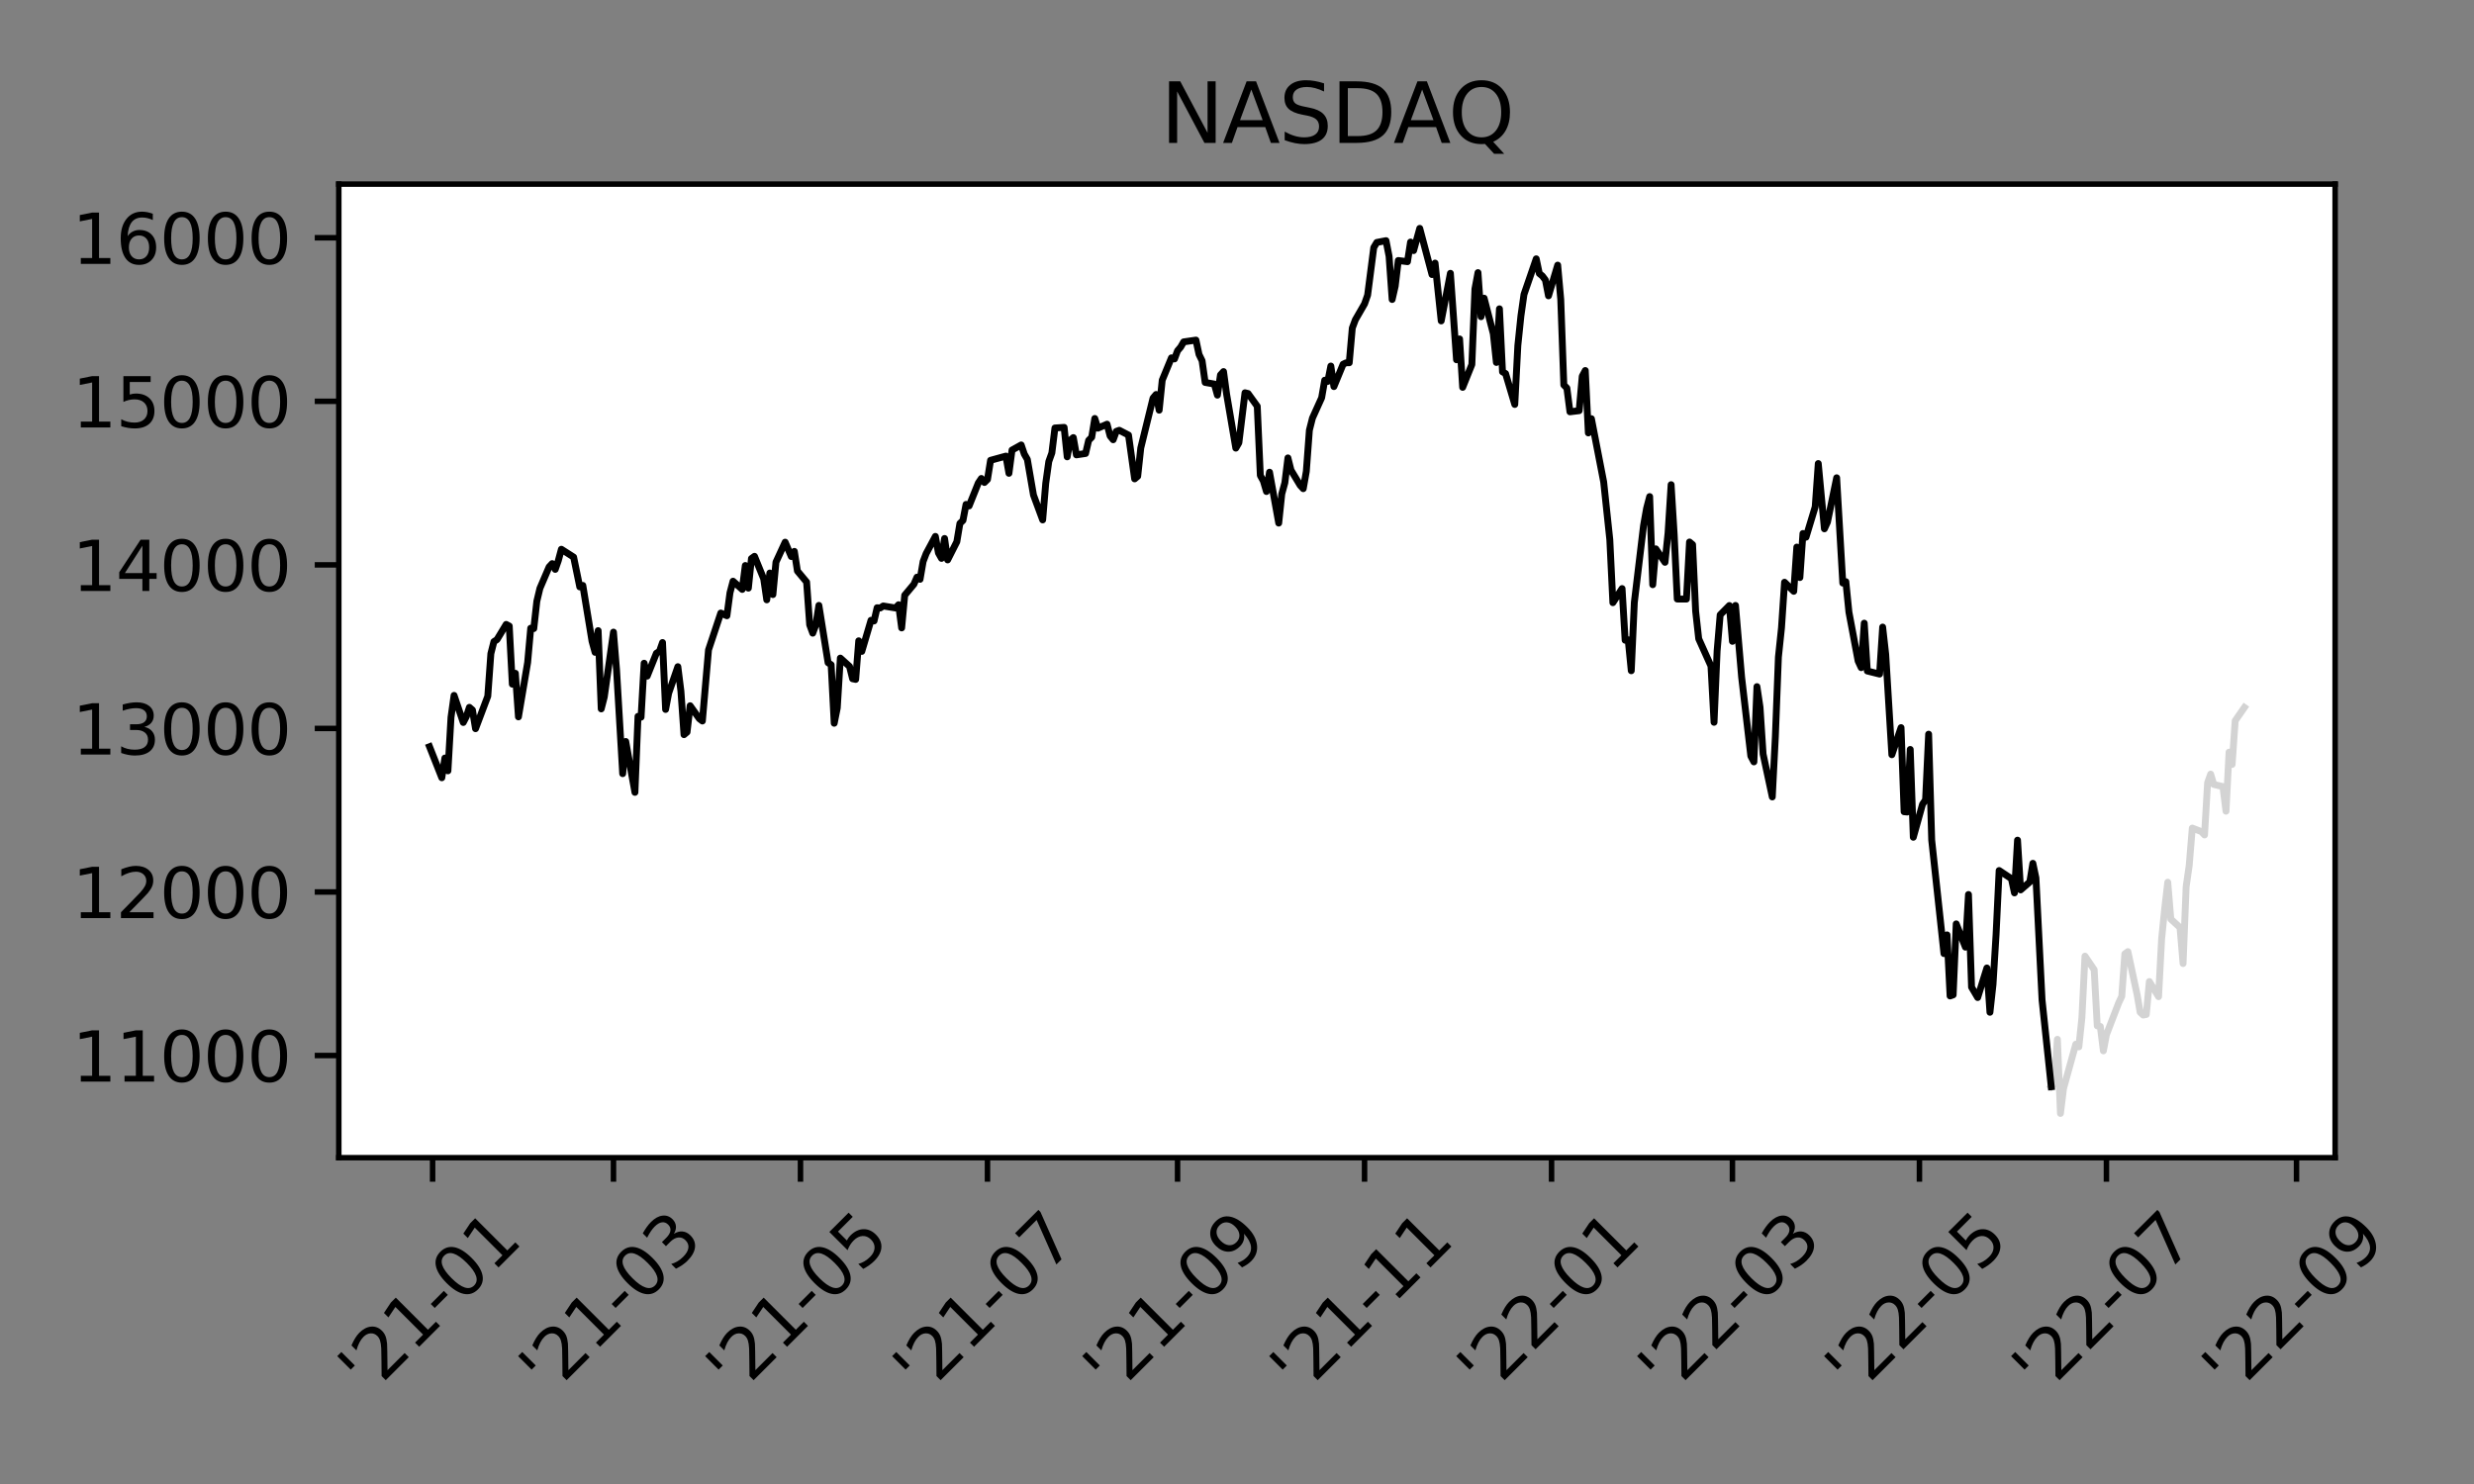 <?xml version="1.0" encoding="utf-8" standalone="no"?>
<!DOCTYPE svg PUBLIC "-//W3C//DTD SVG 1.1//EN"
  "http://www.w3.org/Graphics/SVG/1.1/DTD/svg11.dtd">
<svg xmlns:xlink="http://www.w3.org/1999/xlink" width="360pt" height="216pt" viewBox="0 0 360 216" xmlns="http://www.w3.org/2000/svg" version="1.1">
 <rect x="0" y="0" width="360" height="216" fill="#808080" stroke="none"/>
 <defs>
  <style type="text/css">*{stroke-linejoin: round; stroke-linecap: butt}</style>
 </defs>
 <g id="figure_1">
  <g id="patch_1">
   <path d="M 0 216 
L 360 216 
L 360 0 
L 0 0 
L 0 216 
z
" style="fill: none"/>
  </g>
  <g id="axes_1">
   <g id="patch_2">
    <path d="M 49.3 168.502 
L 339.793 168.502 
L 339.793 26.8 
L 49.3 26.8 
z
" style="fill: #ffffff"/>
   </g>
   <g id="matplotlib.axis_1">
    <g id="xtick_1">
     <g id="line2d_1">
      <defs>
       <path id="m3b91037a60" d="M 0 0 
L 0 3.5 
" style="stroke: #000000; stroke-width: 0.8"/>
      </defs>
      <g>
       <use xlink:href="#m3b91037a60" x="62.95" y="168.502" style="stroke: #000000; stroke-width: 0.8"/>
      </g>
     </g>
     <g id="text_1">
      <!-- '21-01 -->
      <g transform="translate(53.656 203.365)rotate(-45)scale(0.1 -0.1)">
       <defs>
        <path id="DejaVuSans-27" d="M 1147 4666 
L 1147 2931 
L 616 2931 
L 616 4666 
L 1147 4666 
z
" transform="scale(0.016)"/>
        <path id="DejaVuSans-32" d="M 1228 531 
L 3431 531 
L 3431 0 
L 469 0 
L 469 531 
Q 828 903 1448 1529 
Q 2069 2156 2228 2338 
Q 2531 2678 2651 2914 
Q 2772 3150 2772 3378 
Q 2772 3750 2511 3984 
Q 2250 4219 1831 4219 
Q 1534 4219 1204 4116 
Q 875 4013 500 3803 
L 500 4441 
Q 881 4594 1212 4672 
Q 1544 4750 1819 4750 
Q 2544 4750 2975 4387 
Q 3406 4025 3406 3419 
Q 3406 3131 3298 2873 
Q 3191 2616 2906 2266 
Q 2828 2175 2409 1742 
Q 1991 1309 1228 531 
z
" transform="scale(0.016)"/>
        <path id="DejaVuSans-31" d="M 794 531 
L 1825 531 
L 1825 4091 
L 703 3866 
L 703 4441 
L 1819 4666 
L 2450 4666 
L 2450 531 
L 3481 531 
L 3481 0 
L 794 0 
L 794 531 
z
" transform="scale(0.016)"/>
        <path id="DejaVuSans-2d" d="M 313 2009 
L 1997 2009 
L 1997 1497 
L 313 1497 
L 313 2009 
z
" transform="scale(0.016)"/>
        <path id="DejaVuSans-30" d="M 2034 4250 
Q 1547 4250 1301 3770 
Q 1056 3291 1056 2328 
Q 1056 1369 1301 889 
Q 1547 409 2034 409 
Q 2525 409 2770 889 
Q 3016 1369 3016 2328 
Q 3016 3291 2770 3770 
Q 2525 4250 2034 4250 
z
M 2034 4750 
Q 2819 4750 3233 4129 
Q 3647 3509 3647 2328 
Q 3647 1150 3233 529 
Q 2819 -91 2034 -91 
Q 1250 -91 836 529 
Q 422 1150 422 2328 
Q 422 3509 836 4129 
Q 1250 4750 2034 4750 
z
" transform="scale(0.016)"/>
       </defs>
       <use xlink:href="#DejaVuSans-27"/>
       <use xlink:href="#DejaVuSans-32" x="27.49"/>
       <use xlink:href="#DejaVuSans-31" x="91.113"/>
       <use xlink:href="#DejaVuSans-2d" x="154.736"/>
       <use xlink:href="#DejaVuSans-30" x="190.82"/>
       <use xlink:href="#DejaVuSans-31" x="254.443"/>
      </g>
     </g>
    </g>
    <g id="xtick_2">
     <g id="line2d_2">
      <g>
       <use xlink:href="#m3b91037a60" x="89.27" y="168.502" style="stroke: #000000; stroke-width: 0.8"/>
      </g>
     </g>
     <g id="text_2">
      <!-- '21-03 -->
      <g transform="translate(79.976 203.365)rotate(-45)scale(0.1 -0.1)">
       <defs>
        <path id="DejaVuSans-33" d="M 2597 2516 
Q 3050 2419 3304 2112 
Q 3559 1806 3559 1356 
Q 3559 666 3084 287 
Q 2609 -91 1734 -91 
Q 1441 -91 1130 -33 
Q 819 25 488 141 
L 488 750 
Q 750 597 1062 519 
Q 1375 441 1716 441 
Q 2309 441 2620 675 
Q 2931 909 2931 1356 
Q 2931 1769 2642 2001 
Q 2353 2234 1838 2234 
L 1294 2234 
L 1294 2753 
L 1863 2753 
Q 2328 2753 2575 2939 
Q 2822 3125 2822 3475 
Q 2822 3834 2567 4026 
Q 2313 4219 1838 4219 
Q 1578 4219 1281 4162 
Q 984 4106 628 3988 
L 628 4550 
Q 988 4650 1302 4700 
Q 1616 4750 1894 4750 
Q 2613 4750 3031 4423 
Q 3450 4097 3450 3541 
Q 3450 3153 3228 2886 
Q 3006 2619 2597 2516 
z
" transform="scale(0.016)"/>
       </defs>
       <use xlink:href="#DejaVuSans-27"/>
       <use xlink:href="#DejaVuSans-32" x="27.49"/>
       <use xlink:href="#DejaVuSans-31" x="91.113"/>
       <use xlink:href="#DejaVuSans-2d" x="154.736"/>
       <use xlink:href="#DejaVuSans-30" x="190.82"/>
       <use xlink:href="#DejaVuSans-33" x="254.443"/>
      </g>
     </g>
    </g>
    <g id="xtick_3">
     <g id="line2d_3">
      <g>
       <use xlink:href="#m3b91037a60" x="116.481" y="168.502" style="stroke: #000000; stroke-width: 0.8"/>
      </g>
     </g>
     <g id="text_3">
      <!-- '21-05 -->
      <g transform="translate(107.187 203.365)rotate(-45)scale(0.1 -0.1)">
       <defs>
        <path id="DejaVuSans-35" d="M 691 4666 
L 3169 4666 
L 3169 4134 
L 1269 4134 
L 1269 2991 
Q 1406 3038 1543 3061 
Q 1681 3084 1819 3084 
Q 2600 3084 3056 2656 
Q 3513 2228 3513 1497 
Q 3513 744 3044 326 
Q 2575 -91 1722 -91 
Q 1428 -91 1123 -41 
Q 819 9 494 109 
L 494 744 
Q 775 591 1075 516 
Q 1375 441 1709 441 
Q 2250 441 2565 725 
Q 2881 1009 2881 1497 
Q 2881 1984 2565 2268 
Q 2250 2553 1709 2553 
Q 1456 2553 1204 2497 
Q 953 2441 691 2322 
L 691 4666 
z
" transform="scale(0.016)"/>
       </defs>
       <use xlink:href="#DejaVuSans-27"/>
       <use xlink:href="#DejaVuSans-32" x="27.49"/>
       <use xlink:href="#DejaVuSans-31" x="91.113"/>
       <use xlink:href="#DejaVuSans-2d" x="154.736"/>
       <use xlink:href="#DejaVuSans-30" x="190.82"/>
       <use xlink:href="#DejaVuSans-35" x="254.443"/>
      </g>
     </g>
    </g>
    <g id="xtick_4">
     <g id="line2d_4">
      <g>
       <use xlink:href="#m3b91037a60" x="143.692" y="168.502" style="stroke: #000000; stroke-width: 0.8"/>
      </g>
     </g>
     <g id="text_4">
      <!-- '21-07 -->
      <g transform="translate(134.398 203.365)rotate(-45)scale(0.1 -0.1)">
       <defs>
        <path id="DejaVuSans-37" d="M 525 4666 
L 3525 4666 
L 3525 4397 
L 1831 0 
L 1172 0 
L 2766 4134 
L 525 4134 
L 525 4666 
z
" transform="scale(0.016)"/>
       </defs>
       <use xlink:href="#DejaVuSans-27"/>
       <use xlink:href="#DejaVuSans-32" x="27.49"/>
       <use xlink:href="#DejaVuSans-31" x="91.113"/>
       <use xlink:href="#DejaVuSans-2d" x="154.736"/>
       <use xlink:href="#DejaVuSans-30" x="190.82"/>
       <use xlink:href="#DejaVuSans-37" x="254.443"/>
      </g>
     </g>
    </g>
    <g id="xtick_5">
     <g id="line2d_5">
      <g>
       <use xlink:href="#m3b91037a60" x="171.35" y="168.502" style="stroke: #000000; stroke-width: 0.8"/>
      </g>
     </g>
     <g id="text_5">
      <!-- '21-09 -->
      <g transform="translate(162.056 203.365)rotate(-45)scale(0.1 -0.1)">
       <defs>
        <path id="DejaVuSans-39" d="M 703 97 
L 703 672 
Q 941 559 1184 500 
Q 1428 441 1663 441 
Q 2288 441 2617 861 
Q 2947 1281 2994 2138 
Q 2813 1869 2534 1725 
Q 2256 1581 1919 1581 
Q 1219 1581 811 2004 
Q 403 2428 403 3163 
Q 403 3881 828 4315 
Q 1253 4750 1959 4750 
Q 2769 4750 3195 4129 
Q 3622 3509 3622 2328 
Q 3622 1225 3098 567 
Q 2575 -91 1691 -91 
Q 1453 -91 1209 -44 
Q 966 3 703 97 
z
M 1959 2075 
Q 2384 2075 2632 2365 
Q 2881 2656 2881 3163 
Q 2881 3666 2632 3958 
Q 2384 4250 1959 4250 
Q 1534 4250 1286 3958 
Q 1038 3666 1038 3163 
Q 1038 2656 1286 2365 
Q 1534 2075 1959 2075 
z
" transform="scale(0.016)"/>
       </defs>
       <use xlink:href="#DejaVuSans-27"/>
       <use xlink:href="#DejaVuSans-32" x="27.49"/>
       <use xlink:href="#DejaVuSans-31" x="91.113"/>
       <use xlink:href="#DejaVuSans-2d" x="154.736"/>
       <use xlink:href="#DejaVuSans-30" x="190.82"/>
       <use xlink:href="#DejaVuSans-39" x="254.443"/>
      </g>
     </g>
    </g>
    <g id="xtick_6">
     <g id="line2d_6">
      <g>
       <use xlink:href="#m3b91037a60" x="198.561" y="168.502" style="stroke: #000000; stroke-width: 0.8"/>
      </g>
     </g>
     <g id="text_6">
      <!-- '21-11 -->
      <g transform="translate(189.267 203.365)rotate(-45)scale(0.1 -0.1)">
       <use xlink:href="#DejaVuSans-27"/>
       <use xlink:href="#DejaVuSans-32" x="27.49"/>
       <use xlink:href="#DejaVuSans-31" x="91.113"/>
       <use xlink:href="#DejaVuSans-2d" x="154.736"/>
       <use xlink:href="#DejaVuSans-31" x="190.82"/>
       <use xlink:href="#DejaVuSans-31" x="254.443"/>
      </g>
     </g>
    </g>
    <g id="xtick_7">
     <g id="line2d_7">
      <g>
       <use xlink:href="#m3b91037a60" x="225.773" y="168.502" style="stroke: #000000; stroke-width: 0.8"/>
      </g>
     </g>
     <g id="text_7">
      <!-- '22-01 -->
      <g transform="translate(216.479 203.365)rotate(-45)scale(0.1 -0.1)">
       <use xlink:href="#DejaVuSans-27"/>
       <use xlink:href="#DejaVuSans-32" x="27.49"/>
       <use xlink:href="#DejaVuSans-32" x="91.113"/>
       <use xlink:href="#DejaVuSans-2d" x="154.736"/>
       <use xlink:href="#DejaVuSans-30" x="190.82"/>
       <use xlink:href="#DejaVuSans-31" x="254.443"/>
      </g>
     </g>
    </g>
    <g id="xtick_8">
     <g id="line2d_8">
      <g>
       <use xlink:href="#m3b91037a60" x="252.092" y="168.502" style="stroke: #000000; stroke-width: 0.8"/>
      </g>
     </g>
     <g id="text_8">
      <!-- '22-03 -->
      <g transform="translate(242.798 203.365)rotate(-45)scale(0.1 -0.1)">
       <use xlink:href="#DejaVuSans-27"/>
       <use xlink:href="#DejaVuSans-32" x="27.49"/>
       <use xlink:href="#DejaVuSans-32" x="91.113"/>
       <use xlink:href="#DejaVuSans-2d" x="154.736"/>
       <use xlink:href="#DejaVuSans-30" x="190.82"/>
       <use xlink:href="#DejaVuSans-33" x="254.443"/>
      </g>
     </g>
    </g>
    <g id="xtick_9">
     <g id="line2d_9">
      <g>
       <use xlink:href="#m3b91037a60" x="279.304" y="168.502" style="stroke: #000000; stroke-width: 0.8"/>
      </g>
     </g>
     <g id="text_9">
      <!-- '22-05 -->
      <g transform="translate(270.01 203.365)rotate(-45)scale(0.1 -0.1)">
       <use xlink:href="#DejaVuSans-27"/>
       <use xlink:href="#DejaVuSans-32" x="27.49"/>
       <use xlink:href="#DejaVuSans-32" x="91.113"/>
       <use xlink:href="#DejaVuSans-2d" x="154.736"/>
       <use xlink:href="#DejaVuSans-30" x="190.82"/>
       <use xlink:href="#DejaVuSans-35" x="254.443"/>
      </g>
     </g>
    </g>
    <g id="xtick_10">
     <g id="line2d_10">
      <g>
       <use xlink:href="#m3b91037a60" x="306.515" y="168.502" style="stroke: #000000; stroke-width: 0.8"/>
      </g>
     </g>
     <g id="text_10">
      <!-- '22-07 -->
      <g transform="translate(297.221 203.365)rotate(-45)scale(0.1 -0.1)">
       <use xlink:href="#DejaVuSans-27"/>
       <use xlink:href="#DejaVuSans-32" x="27.49"/>
       <use xlink:href="#DejaVuSans-32" x="91.113"/>
       <use xlink:href="#DejaVuSans-2d" x="154.736"/>
       <use xlink:href="#DejaVuSans-30" x="190.82"/>
       <use xlink:href="#DejaVuSans-37" x="254.443"/>
      </g>
     </g>
    </g>
    <g id="xtick_11">
     <g id="line2d_11">
      <g>
       <use xlink:href="#m3b91037a60" x="334.173" y="168.502" style="stroke: #000000; stroke-width: 0.8"/>
      </g>
     </g>
     <g id="text_11">
      <!-- '22-09 -->
      <g transform="translate(324.879 203.365)rotate(-45)scale(0.1 -0.1)">
       <use xlink:href="#DejaVuSans-27"/>
       <use xlink:href="#DejaVuSans-32" x="27.49"/>
       <use xlink:href="#DejaVuSans-32" x="91.113"/>
       <use xlink:href="#DejaVuSans-2d" x="154.736"/>
       <use xlink:href="#DejaVuSans-30" x="190.82"/>
       <use xlink:href="#DejaVuSans-39" x="254.443"/>
      </g>
     </g>
    </g>
   </g>
   <g id="matplotlib.axis_2">
    <g id="ytick_1">
     <g id="line2d_12">
      <defs>
       <path id="m80cc207ab5" d="M 0 0 
L -3.5 0 
" style="stroke: #000000; stroke-width: 0.8"/>
      </defs>
      <g>
       <use xlink:href="#m80cc207ab5" x="49.3" y="153.636" style="stroke: #000000; stroke-width: 0.8"/>
      </g>
     </g>
     <g id="text_12">
      <!-- 11000 -->
      <g transform="translate(10.488 157.435)scale(0.1 -0.1)">
       <use xlink:href="#DejaVuSans-31"/>
       <use xlink:href="#DejaVuSans-31" x="63.623"/>
       <use xlink:href="#DejaVuSans-30" x="127.246"/>
       <use xlink:href="#DejaVuSans-30" x="190.869"/>
       <use xlink:href="#DejaVuSans-30" x="254.492"/>
      </g>
     </g>
    </g>
    <g id="ytick_2">
     <g id="line2d_13">
      <g>
       <use xlink:href="#m80cc207ab5" x="49.3" y="129.83" style="stroke: #000000; stroke-width: 0.8"/>
      </g>
     </g>
     <g id="text_13">
      <!-- 12000 -->
      <g transform="translate(10.488 133.63)scale(0.1 -0.1)">
       <use xlink:href="#DejaVuSans-31"/>
       <use xlink:href="#DejaVuSans-32" x="63.623"/>
       <use xlink:href="#DejaVuSans-30" x="127.246"/>
       <use xlink:href="#DejaVuSans-30" x="190.869"/>
       <use xlink:href="#DejaVuSans-30" x="254.492"/>
      </g>
     </g>
    </g>
    <g id="ytick_3">
     <g id="line2d_14">
      <g>
       <use xlink:href="#m80cc207ab5" x="49.3" y="106.025" style="stroke: #000000; stroke-width: 0.8"/>
      </g>
     </g>
     <g id="text_14">
      <!-- 13000 -->
      <g transform="translate(10.488 109.824)scale(0.1 -0.1)">
       <use xlink:href="#DejaVuSans-31"/>
       <use xlink:href="#DejaVuSans-33" x="63.623"/>
       <use xlink:href="#DejaVuSans-30" x="127.246"/>
       <use xlink:href="#DejaVuSans-30" x="190.869"/>
       <use xlink:href="#DejaVuSans-30" x="254.492"/>
      </g>
     </g>
    </g>
    <g id="ytick_4">
     <g id="line2d_15">
      <g>
       <use xlink:href="#m80cc207ab5" x="49.3" y="82.219" style="stroke: #000000; stroke-width: 0.8"/>
      </g>
     </g>
     <g id="text_15">
      <!-- 14000 -->
      <g transform="translate(10.488 86.019)scale(0.1 -0.1)">
       <defs>
        <path id="DejaVuSans-34" d="M 2419 4116 
L 825 1625 
L 2419 1625 
L 2419 4116 
z
M 2253 4666 
L 3047 4666 
L 3047 1625 
L 3713 1625 
L 3713 1100 
L 3047 1100 
L 3047 0 
L 2419 0 
L 2419 1100 
L 313 1100 
L 313 1709 
L 2253 4666 
z
" transform="scale(0.016)"/>
       </defs>
       <use xlink:href="#DejaVuSans-31"/>
       <use xlink:href="#DejaVuSans-34" x="63.623"/>
       <use xlink:href="#DejaVuSans-30" x="127.246"/>
       <use xlink:href="#DejaVuSans-30" x="190.869"/>
       <use xlink:href="#DejaVuSans-30" x="254.492"/>
      </g>
     </g>
    </g>
    <g id="ytick_5">
     <g id="line2d_16">
      <g>
       <use xlink:href="#m80cc207ab5" x="49.3" y="58.414" style="stroke: #000000; stroke-width: 0.8"/>
      </g>
     </g>
     <g id="text_16">
      <!-- 15000 -->
      <g transform="translate(10.488 62.213)scale(0.1 -0.1)">
       <use xlink:href="#DejaVuSans-31"/>
       <use xlink:href="#DejaVuSans-35" x="63.623"/>
       <use xlink:href="#DejaVuSans-30" x="127.246"/>
       <use xlink:href="#DejaVuSans-30" x="190.869"/>
       <use xlink:href="#DejaVuSans-30" x="254.492"/>
      </g>
     </g>
    </g>
    <g id="ytick_6">
     <g id="line2d_17">
      <g>
       <use xlink:href="#m80cc207ab5" x="49.3" y="34.608" style="stroke: #000000; stroke-width: 0.8"/>
      </g>
     </g>
     <g id="text_17">
      <!-- 16000 -->
      <g transform="translate(10.488 38.408)scale(0.1 -0.1)">
       <defs>
        <path id="DejaVuSans-36" d="M 2113 2584 
Q 1688 2584 1439 2293 
Q 1191 2003 1191 1497 
Q 1191 994 1439 701 
Q 1688 409 2113 409 
Q 2538 409 2786 701 
Q 3034 994 3034 1497 
Q 3034 2003 2786 2293 
Q 2538 2584 2113 2584 
z
M 3366 4563 
L 3366 3988 
Q 3128 4100 2886 4159 
Q 2644 4219 2406 4219 
Q 1781 4219 1451 3797 
Q 1122 3375 1075 2522 
Q 1259 2794 1537 2939 
Q 1816 3084 2150 3084 
Q 2853 3084 3261 2657 
Q 3669 2231 3669 1497 
Q 3669 778 3244 343 
Q 2819 -91 2113 -91 
Q 1303 -91 875 529 
Q 447 1150 447 2328 
Q 447 3434 972 4092 
Q 1497 4750 2381 4750 
Q 2619 4750 2861 4703 
Q 3103 4656 3366 4563 
z
" transform="scale(0.016)"/>
       </defs>
       <use xlink:href="#DejaVuSans-31"/>
       <use xlink:href="#DejaVuSans-36" x="63.623"/>
       <use xlink:href="#DejaVuSans-30" x="127.246"/>
       <use xlink:href="#DejaVuSans-30" x="190.869"/>
       <use xlink:href="#DejaVuSans-30" x="254.492"/>
      </g>
     </g>
    </g>
   </g>
   <g id="line2d_18">
    <path d="M 298.485 158.177 
L 298.932 157.722 
L 299.378 151.275 
L 299.824 162.061 
L 300.27 158.436 
L 302.054 151.986 
L 302.5 152.372 
L 302.946 148.108 
L 303.392 139.171 
L 304.731 141.149 
L 305.177 149.314 
L 305.623 149.401 
L 306.069 152.952 
L 306.515 150.592 
L 308.299 145.965 
L 308.745 145.022 
L 309.192 138.844 
L 309.638 138.512 
L 310.976 144.766 
L 311.422 147.334 
L 311.868 147.742 
L 312.314 147.656 
L 312.76 142.866 
L 314.099 145.065 
L 314.545 136.659 
L 314.991 132.267 
L 315.437 128.411 
L 315.883 133.779 
L 317.221 135.004 
L 317.667 140.244 
L 318.113 129.059 
L 318.559 125.96 
L 319.006 120.53 
L 320.344 121.047 
L 320.79 121.528 
L 321.236 113.924 
L 321.682 112.677 
L 322.128 114.177 
L 323.466 114.489 
L 323.913 118.072 
L 324.359 109.481 
L 324.805 111.264 
L 325.251 104.901 
L 326.589 102.977 
" clip-path="url(#pb4a411f915)" style="fill: none; stroke: #d3d3d3; stroke-linecap: square"/>
   </g>
   <g id="line2d_19">
    <path d="M 62.504 108.684 
L 64.289 113.203 
L 64.735 110.335 
L 65.181 112.195 
L 65.627 104.418 
L 66.073 101.217 
L 67.411 105.158 
L 67.857 104.301 
L 68.303 102.955 
L 68.749 103.343 
L 69.196 106.061 
L 70.98 101.331 
L 71.426 95.14 
L 71.872 93.386 
L 72.318 93.097 
L 73.656 90.885 
L 74.103 91.121 
L 74.549 99.583 
L 74.995 97.999 
L 75.441 104.342 
L 76.779 96.422 
L 77.225 91.437 
L 77.671 91.491 
L 78.117 87.51 
L 78.563 85.64 
L 79.902 82.514 
L 80.348 82.036 
L 80.794 82.873 
L 81.24 81.606 
L 81.686 79.947 
L 83.47 81.089 
L 84.363 85.424 
L 84.809 85.208 
L 86.147 93.335 
L 86.593 94.95 
L 87.039 91.79 
L 87.485 103.182 
L 87.931 101.446 
L 89.27 92.007 
L 89.716 97.484 
L 90.608 112.608 
L 91.054 107.926 
L 92.392 115.329 
L 92.838 104.267 
L 93.284 104.386 
L 93.73 96.534 
L 94.177 98.41 
L 95.515 95.081 
L 95.961 94.799 
L 96.407 93.522 
L 96.853 103.259 
L 97.299 100.901 
L 98.637 97.037 
L 99.084 100.604 
L 99.53 106.932 
L 99.976 106.556 
L 100.422 102.722 
L 101.76 104.605 
L 102.206 104.944 
L 103.098 94.596 
L 104.883 89.228 
L 105.775 89.627 
L 106.221 86.283 
L 106.667 84.595 
L 108.005 85.79 
L 108.451 82.312 
L 108.898 85.604 
L 109.344 81.297 
L 109.79 80.973 
L 111.128 84.248 
L 111.574 87.307 
L 112.02 83.404 
L 112.466 86.542 
L 112.912 81.819 
L 114.251 78.916 
L 115.143 81.005 
L 115.589 80.254 
L 116.035 83.108 
L 117.373 84.716 
L 117.819 90.944 
L 118.265 92.16 
L 118.711 90.96 
L 119.158 88.117 
L 120.496 96.458 
L 120.942 96.754 
L 121.388 105.271 
L 121.834 103.049 
L 122.28 95.789 
L 123.618 97.001 
L 124.065 98.797 
L 124.511 98.889 
L 124.957 93.271 
L 125.403 94.813 
L 126.741 90.285 
L 127.187 90.381 
L 127.633 88.456 
L 128.079 88.497 
L 128.525 88.201 
L 130.31 88.493 
L 130.756 88.02 
L 131.202 91.396 
L 131.648 86.635 
L 132.986 85.035 
L 133.432 84.007 
L 133.879 84.32 
L 134.325 81.735 
L 134.771 80.567 
L 136.109 78.074 
L 136.555 80.485 
L 137.001 81.275 
L 137.447 78.378 
L 137.893 81.496 
L 139.232 78.851 
L 139.678 76.19 
L 140.124 75.751 
L 140.57 73.418 
L 141.016 73.64 
L 142.354 70.304 
L 142.8 69.642 
L 143.246 70.223 
L 143.692 69.784 
L 144.139 67 
L 146.369 66.387 
L 146.815 68.893 
L 147.261 65.51 
L 148.599 64.764 
L 149.046 66.088 
L 149.492 66.866 
L 150.384 72.049 
L 151.722 75.673 
L 152.168 70.343 
L 152.614 67.175 
L 153.06 65.922 
L 153.506 62.294 
L 154.845 62.206 
L 155.291 66.494 
L 155.737 64.066 
L 156.183 63.692 
L 156.629 66.206 
L 157.967 66.006 
L 158.413 64.096 
L 158.86 63.638 
L 159.306 60.911 
L 159.752 62.324 
L 161.09 61.742 
L 161.536 63.458 
L 161.982 64.005 
L 162.428 62.788 
L 162.874 62.63 
L 164.213 63.324 
L 165.105 69.7 
L 165.551 69.322 
L 165.997 65.207 
L 167.781 57.943 
L 168.227 57.417 
L 168.673 59.704 
L 169.12 55.331 
L 170.458 52.084 
L 170.904 52.243 
L 171.35 51.049 
L 171.796 50.53 
L 172.242 49.76 
L 174.027 49.503 
L 174.473 51.59 
L 174.919 52.504 
L 175.365 55.665 
L 176.703 55.9 
L 177.149 57.515 
L 177.595 54.569 
L 178.041 54.083 
L 178.487 57.367 
L 179.826 65.225 
L 180.272 64.451 
L 181.164 57.17 
L 181.61 57.278 
L 182.948 59.129 
L 183.394 69.205 
L 183.841 70.02 
L 184.287 71.541 
L 184.733 68.729 
L 186.071 76.137 
L 186.517 71.892 
L 186.963 70.271 
L 187.409 66.65 
L 187.855 68.423 
L 189.194 70.645 
L 189.64 71.128 
L 190.086 68.611 
L 190.532 62.617 
L 190.978 60.858 
L 192.316 57.895 
L 192.762 55.341 
L 193.208 55.517 
L 193.654 53.279 
L 194.101 56.267 
L 195.439 53.017 
L 195.885 52.803 
L 196.331 52.8 
L 196.777 47.746 
L 197.223 46.549 
L 198.561 44.228 
L 199.008 42.95 
L 199.9 36.029 
L 200.346 35.285 
L 201.684 35.028 
L 202.13 37.309 
L 202.576 43.59 
L 203.022 41.648 
L 203.468 37.918 
L 204.807 38.088 
L 205.253 35.231 
L 205.699 36.475 
L 206.591 33.241 
L 208.375 39.961 
L 208.822 38.293 
L 209.714 46.71 
L 211.052 39.778 
L 211.944 52.366 
L 212.39 49.336 
L 212.836 56.379 
L 214.175 53.054 
L 214.621 42.061 
L 215.067 39.679 
L 215.513 46.098 
L 215.959 43.402 
L 217.297 48.576 
L 217.743 52.757 
L 218.189 44.95 
L 218.635 54.119 
L 219.082 54.375 
L 220.42 58.868 
L 220.866 50.294 
L 221.312 45.99 
L 221.758 42.86 
L 223.542 37.673 
L 223.989 39.805 
L 224.435 40.174 
L 224.881 40.761 
L 225.327 43.06 
L 226.665 38.589 
L 227.111 43.59 
L 227.557 56.029 
L 228.003 56.489 
L 228.449 59.94 
L 229.788 59.775 
L 230.234 54.761 
L 230.68 53.929 
L 231.126 63.013 
L 231.572 60.943 
L 233.356 70.152 
L 234.249 78.553 
L 234.695 87.72 
L 236.033 85.668 
L 236.479 93.187 
L 236.925 93.119 
L 237.371 97.627 
L 237.817 87.681 
L 239.156 76.509 
L 239.602 73.983 
L 240.048 72.279 
L 240.494 85.104 
L 240.94 79.886 
L 242.278 81.846 
L 242.724 77.59 
L 243.17 70.546 
L 243.616 77.8 
L 244.063 87.191 
L 245.401 87.197 
L 245.847 78.892 
L 246.293 79.265 
L 246.739 88.963 
L 247.185 92.978 
L 248.97 96.943 
L 249.416 105.132 
L 249.862 94.751 
L 250.308 89.489 
L 251.646 88.137 
L 252.092 93.349 
L 252.538 88.123 
L 253.43 98.563 
L 254.769 110.049 
L 255.215 110.892 
L 255.661 99.941 
L 256.107 102.931 
L 256.553 109.743 
L 257.891 115.994 
L 258.337 107.248 
L 258.783 95.633 
L 259.23 91.39 
L 259.676 84.747 
L 261.014 86.065 
L 261.46 79.629 
L 261.906 84.062 
L 262.352 77.652 
L 262.798 78.189 
L 264.137 73.771 
L 264.583 67.469 
L 265.475 76.97 
L 265.921 75.994 
L 267.259 69.542 
L 268.151 84.866 
L 268.597 84.664 
L 269.044 89.099 
L 270.382 96.218 
L 270.828 97.179 
L 271.274 90.704 
L 271.72 97.667 
L 273.504 98.113 
L 273.951 91.274 
L 274.397 95.239 
L 275.289 109.851 
L 276.627 105.909 
L 277.073 118.148 
L 277.519 118.191 
L 277.965 109.083 
L 278.411 121.864 
L 279.75 117.07 
L 280.196 116.41 
L 280.642 106.861 
L 281.088 122.268 
L 282.872 138.799 
L 283.318 136.075 
L 283.764 144.965 
L 284.211 144.805 
L 284.657 134.472 
L 285.995 137.858 
L 286.441 130.199 
L 286.887 143.681 
L 287.779 145.194 
L 289.118 140.893 
L 289.564 147.34 
L 290.01 143.287 
L 290.456 136.004 
L 290.902 126.709 
L 292.686 127.893 
L 293.132 129.962 
L 293.578 122.286 
L 294.025 129.527 
L 295.363 128.369 
L 295.809 125.659 
L 296.255 127.777 
L 297.147 145.541 
L 298.485 158.177 
L 298.485 158.177 
" clip-path="url(#pb4a411f915)" style="fill: none; stroke: #000000; stroke-linecap: square"/>
   </g>
   <g id="patch_3">
    <path d="M 49.3 168.502 
L 49.3 26.8 
" style="fill: none; stroke: #000000; stroke-width: 0.8; stroke-linejoin: miter; stroke-linecap: square"/>
   </g>
   <g id="patch_4">
    <path d="M 339.793 168.502 
L 339.793 26.8 
" style="fill: none; stroke: #000000; stroke-width: 0.8; stroke-linejoin: miter; stroke-linecap: square"/>
   </g>
   <g id="patch_5">
    <path d="M 49.3 168.502 
L 339.793 168.502 
" style="fill: none; stroke: #000000; stroke-width: 0.8; stroke-linejoin: miter; stroke-linecap: square"/>
   </g>
   <g id="patch_6">
    <path d="M 49.3 26.8 
L 339.793 26.8 
" style="fill: none; stroke: #000000; stroke-width: 0.8; stroke-linejoin: miter; stroke-linecap: square"/>
   </g>
   <g id="text_18">
    <!-- NASDAQ -->
    <g transform="translate(168.907 20.8)scale(0.12 -0.12)">
     <defs>
      <path id="DejaVuSans-4e" d="M 628 4666 
L 1478 4666 
L 3547 763 
L 3547 4666 
L 4159 4666 
L 4159 0 
L 3309 0 
L 1241 3903 
L 1241 0 
L 628 0 
L 628 4666 
z
" transform="scale(0.016)"/>
      <path id="DejaVuSans-41" d="M 2188 4044 
L 1331 1722 
L 3047 1722 
L 2188 4044 
z
M 1831 4666 
L 2547 4666 
L 4325 0 
L 3669 0 
L 3244 1197 
L 1141 1197 
L 716 0 
L 50 0 
L 1831 4666 
z
" transform="scale(0.016)"/>
      <path id="DejaVuSans-53" d="M 3425 4513 
L 3425 3897 
Q 3066 4069 2747 4153 
Q 2428 4238 2131 4238 
Q 1616 4238 1336 4038 
Q 1056 3838 1056 3469 
Q 1056 3159 1242 3001 
Q 1428 2844 1947 2747 
L 2328 2669 
Q 3034 2534 3370 2195 
Q 3706 1856 3706 1288 
Q 3706 609 3251 259 
Q 2797 -91 1919 -91 
Q 1588 -91 1214 -16 
Q 841 59 441 206 
L 441 856 
Q 825 641 1194 531 
Q 1563 422 1919 422 
Q 2459 422 2753 634 
Q 3047 847 3047 1241 
Q 3047 1584 2836 1778 
Q 2625 1972 2144 2069 
L 1759 2144 
Q 1053 2284 737 2584 
Q 422 2884 422 3419 
Q 422 4038 858 4394 
Q 1294 4750 2059 4750 
Q 2388 4750 2728 4690 
Q 3069 4631 3425 4513 
z
" transform="scale(0.016)"/>
      <path id="DejaVuSans-44" d="M 1259 4147 
L 1259 519 
L 2022 519 
Q 2988 519 3436 956 
Q 3884 1394 3884 2338 
Q 3884 3275 3436 3711 
Q 2988 4147 2022 4147 
L 1259 4147 
z
M 628 4666 
L 1925 4666 
Q 3281 4666 3915 4102 
Q 4550 3538 4550 2338 
Q 4550 1131 3912 565 
Q 3275 0 1925 0 
L 628 0 
L 628 4666 
z
" transform="scale(0.016)"/>
      <path id="DejaVuSans-51" d="M 2522 4238 
Q 1834 4238 1429 3725 
Q 1025 3213 1025 2328 
Q 1025 1447 1429 934 
Q 1834 422 2522 422 
Q 3209 422 3611 934 
Q 4013 1447 4013 2328 
Q 4013 3213 3611 3725 
Q 3209 4238 2522 4238 
z
M 3406 84 
L 4238 -825 
L 3475 -825 
L 2784 -78 
Q 2681 -84 2626 -87 
Q 2572 -91 2522 -91 
Q 1538 -91 948 567 
Q 359 1225 359 2328 
Q 359 3434 948 4092 
Q 1538 4750 2522 4750 
Q 3503 4750 4090 4092 
Q 4678 3434 4678 2328 
Q 4678 1516 4351 937 
Q 4025 359 3406 84 
z
" transform="scale(0.016)"/>
     </defs>
     <use xlink:href="#DejaVuSans-4e"/>
     <use xlink:href="#DejaVuSans-41" x="74.805"/>
     <use xlink:href="#DejaVuSans-53" x="143.213"/>
     <use xlink:href="#DejaVuSans-44" x="206.689"/>
     <use xlink:href="#DejaVuSans-41" x="281.941"/>
     <use xlink:href="#DejaVuSans-51" x="348.6"/>
    </g>
   </g>
  </g>
 </g>
 <defs>
  <clipPath id="pb4a411f915">
   <rect x="49.3" y="26.8" width="290.493" height="141.702"/>
  </clipPath>
 </defs>
</svg>
